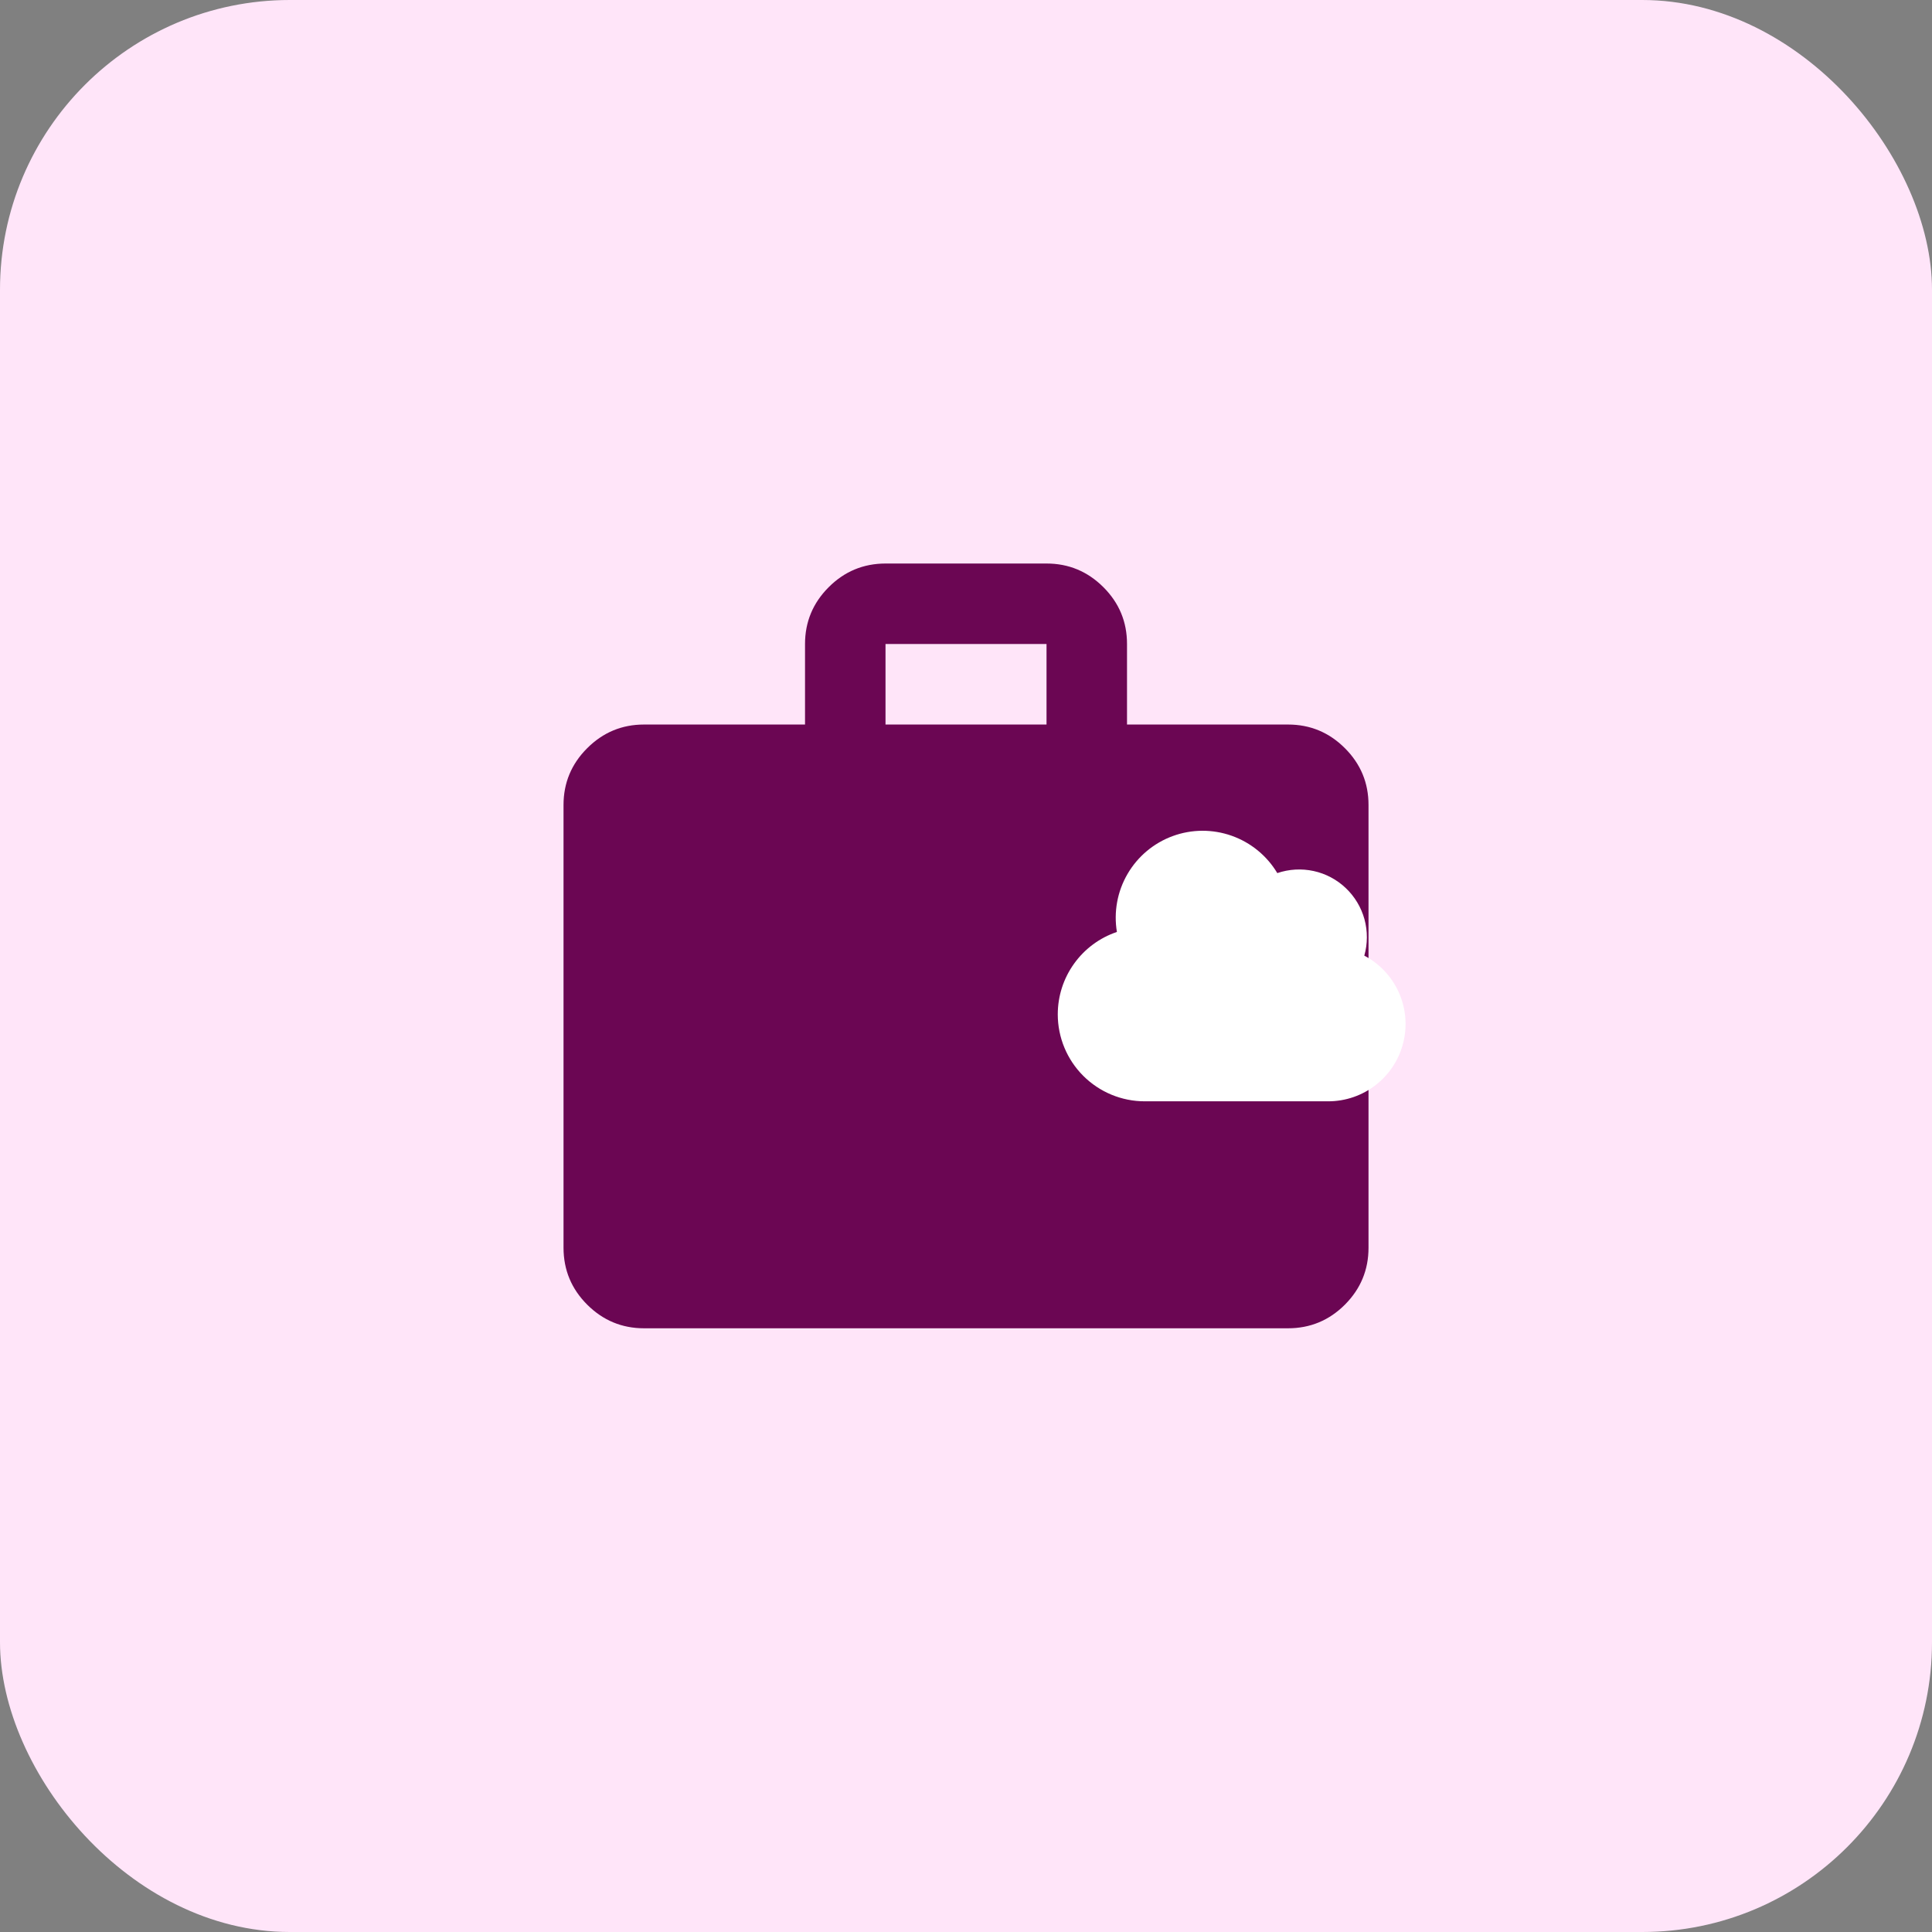<svg width="56" height="56" viewBox="0 0 56 56" fill="none" xmlns="http://www.w3.org/2000/svg">
<rect x="0" y="0" width="56" height="56" fill="#808080" stroke="none"/>
<rect width="56" height="56" rx="8.4" fill="#FFE5F9"/>
<path d="M18.667 38.501C18.026 38.501 17.477 38.272 17.02 37.816C16.563 37.359 16.335 36.81 16.334 36.167V23.334C16.334 22.692 16.563 22.143 17.02 21.687C17.477 21.23 18.026 21.001 18.667 21.001H23.334V18.667C23.334 18.026 23.563 17.477 24.02 17.02C24.477 16.563 25.026 16.335 25.667 16.334H30.334C30.976 16.334 31.525 16.563 31.983 17.02C32.44 17.477 32.668 18.026 32.667 18.667V21.001H37.334C37.976 21.001 38.525 21.229 38.983 21.687C39.44 22.144 39.668 22.693 39.667 23.334V36.167C39.667 36.809 39.439 37.358 38.983 37.816C38.526 38.273 37.976 38.501 37.334 38.501H18.667ZM25.667 21.001H30.334V18.667H25.667V21.001Z" fill="#6B0653"/>
<g clip-path="url(#clip0_3255_30676)">
<path d="M30.66 29.402C30.66 30.07 30.926 30.711 31.398 31.183C31.871 31.656 32.512 31.922 33.18 31.922H38.5C39.001 31.922 39.487 31.754 39.881 31.446C40.276 31.137 40.555 30.706 40.675 30.22C40.796 29.734 40.75 29.222 40.545 28.765C40.34 28.308 39.988 27.933 39.545 27.7C39.643 27.355 39.644 26.991 39.55 26.645C39.455 26.3 39.267 25.987 39.008 25.741C38.748 25.494 38.426 25.323 38.076 25.247C37.726 25.171 37.362 25.192 37.023 25.307C36.722 24.803 36.254 24.421 35.701 24.225C35.147 24.029 34.543 24.032 33.992 24.234C33.441 24.436 32.977 24.825 32.682 25.332C32.386 25.84 32.278 26.434 32.374 27.013C31.874 27.182 31.44 27.503 31.133 27.932C30.825 28.36 30.66 28.874 30.66 29.402Z" fill="white"/>
</g>
<defs>
<clipPath id="clip0_3255_30676">
<rect width="11.2" height="11.2" fill="white" transform="translate(30.1 22.4)"/>
</clipPath>
</defs>
</svg>
